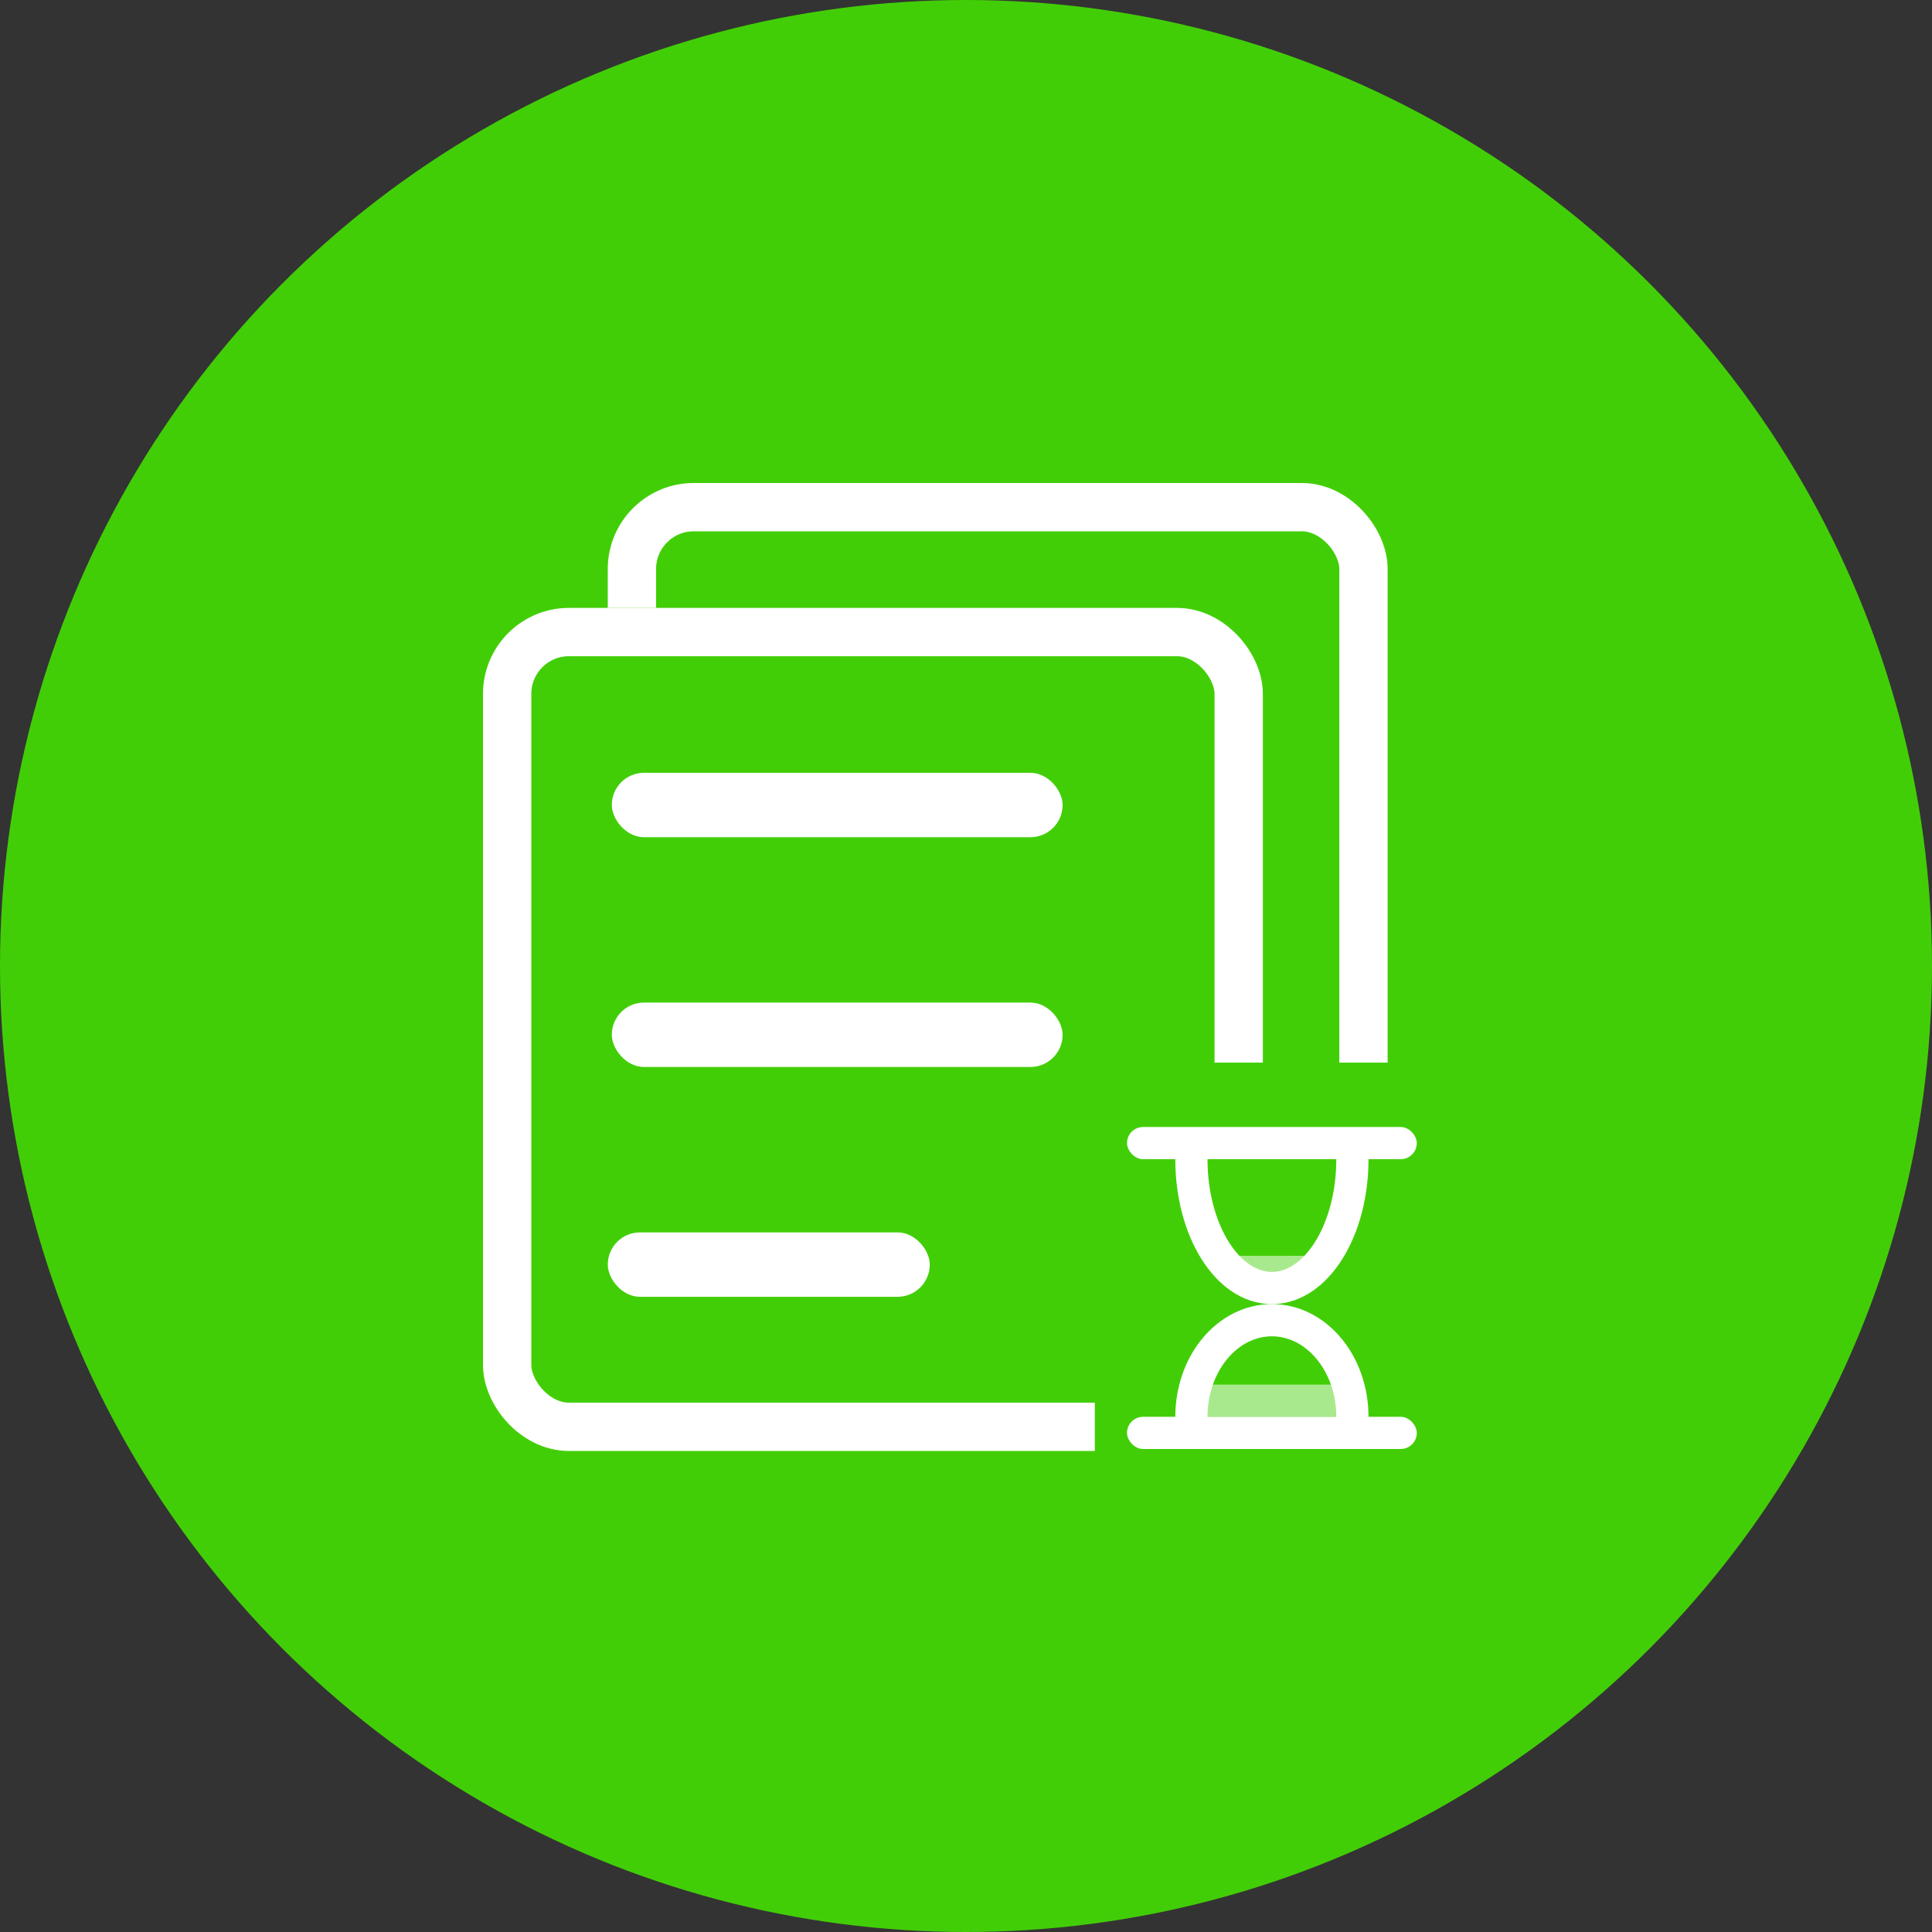 <svg width="60" height="60" xmlns="http://www.w3.org/2000/svg" xmlns:xlink="http://www.w3.org/1999/xlink"><rect width="100%" height="100%" fill="#333333" stroke="none"/><defs><rect id="a" x="3.875" y="0" width="24.219" height="26.182" rx="1.92"/><rect id="b" x="0" y="3.879" width="24.219" height="26.182" rx="1.92"/></defs><g fill="none" fill-rule="evenodd"><circle fill="#42CE07" cx="30" cy="30" r="30"/><g transform="translate(15 15)"><use fill="#42CE07" xlink:href="#a"/><rect stroke="#FFF" stroke-width="1.5" x="4.625" y=".75" width="22.719" height="24.682" rx="1.92"/><use fill="#42CE07" xlink:href="#b"/><rect stroke="#FFF" stroke-width="1.5" x=".75" y="4.629" width="22.719" height="24.682" rx="1.92"/><rect fill="#FFF" x="4" y="9" width="14" height="2" rx="1"/><rect fill="#FFF" x="4" y="16.136" width="14" height="2" rx="1"/><rect fill="#FFF" x="3.875" y="23.273" width="10" height="2" rx="1"/><path fill="#42CE07" d="M19 18h12v13H19z"/><g transform="translate(20 20)"><path d="M2 1c0 2.21 1.12 4 2.5 4S7 3.21 7 1" stroke="#FFF" fill="#42CE07" stroke-linecap="round"/><path d="M3 4a1.5 1.5 0 0 0 3 0" fill-opacity=".9" fill="#FFF" opacity=".6"/><path d="M2 9c0-1.657 1.12-3 2.5-3S7 7.343 7 9" stroke="#FFF" fill="#42CE07" stroke-linecap="round"/><rect fill="#FFF" width="9" height="1" rx=".5"/><rect fill="#FFF" y="9" width="9" height="1" rx=".5"/><path fill-opacity=".9" fill="#FFF" opacity=".6" d="M2 8h5v1H2z"/></g></g></g></svg>